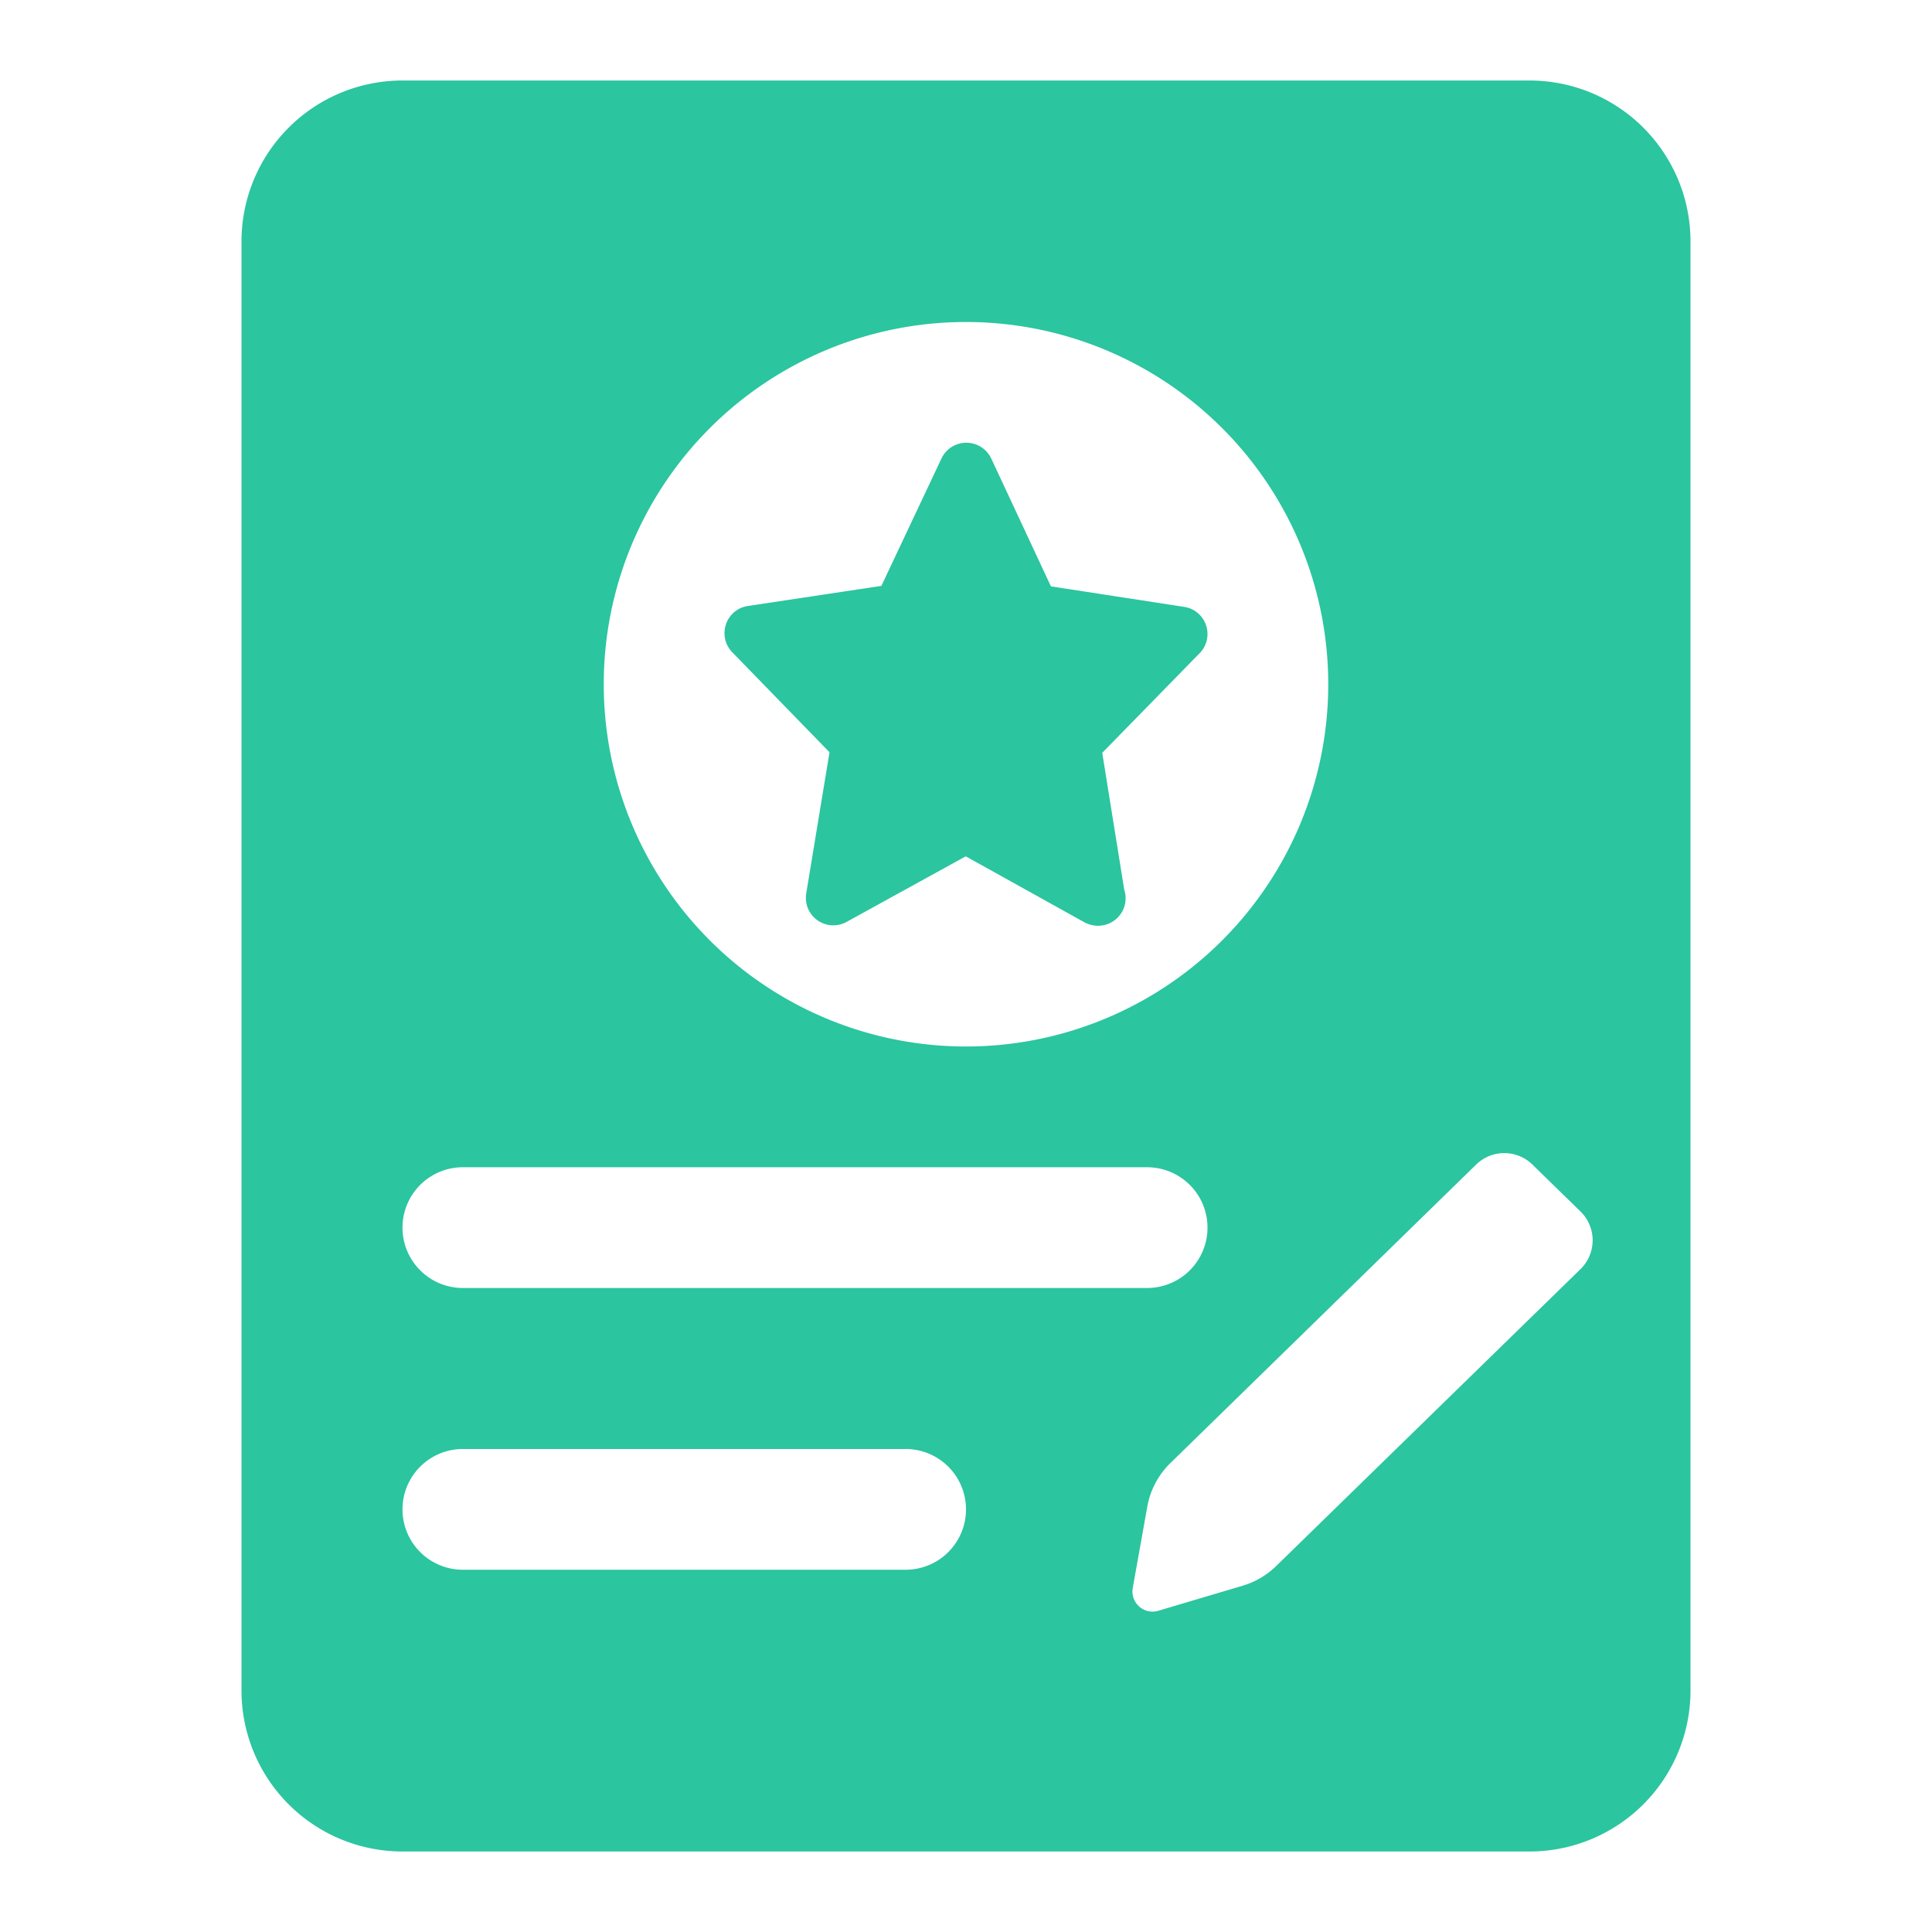 <?xml version="1.0" standalone="no"?><!DOCTYPE svg PUBLIC "-//W3C//DTD SVG 1.1//EN" "http://www.w3.org/Graphics/SVG/1.1/DTD/svg11.dtd"><svg t="1754711683342" class="icon" viewBox="0 0 1024 1024" version="1.1" xmlns="http://www.w3.org/2000/svg" p-id="2821" xmlns:xlink="http://www.w3.org/1999/xlink" width="64" height="64"><path d="M213.333 42.667h597.333a85.333 85.333 0 0 1 85.333 85.333v768a85.333 85.333 0 0 1-85.333 85.333H213.333a85.333 85.333 0 0 1-85.333-85.333V128a85.333 85.333 0 0 1 85.333-85.333z m298.667 512a192 192 0 1 0 0-384 192 192 0 0 0 0 384z m-266.667 64a32 32 0 0 0 0 64h362.667a32 32 0 0 0 0-64h-362.667z m0 149.333a32 32 0 0 0 0 64h234.667a32 32 0 0 0 0-64h-234.667z m194.325-369.28l-51.52-52.992a14.443 14.443 0 0 1-3.371-14.784c1.707-5.184 6.187-8.96 11.605-9.749l70.784-10.667 31.851-67.541a14.592 14.592 0 0 1 26.389 0.064l31.616 67.733 70.656 10.88a14.443 14.443 0 0 1 11.584 9.813 14.443 14.443 0 0 1-3.413 14.72l-51.627 52.821 11.648 72.491a14.571 14.571 0 0 1-13.803 19.157h-0.192a15.467 15.467 0 0 1-6.763-1.643l-63.232-35.157-63.147 34.752a14.549 14.549 0 0 1-21.397-15.125l12.331-74.752z m342.741 218.517l-162.091 158.251a42.667 42.667 0 0 0-12.203 22.997l-7.723 43.157a10.667 10.667 0 0 0 13.547 12.096l44.8-13.312a42.667 42.667 0 0 0 17.643-10.368l161.323-157.397a21.333 21.333 0 0 0 0-30.549l-25.493-24.875a21.333 21.333 0 0 0-29.803 0z" fill="#2BC59F" p-id="2822"></path></svg>